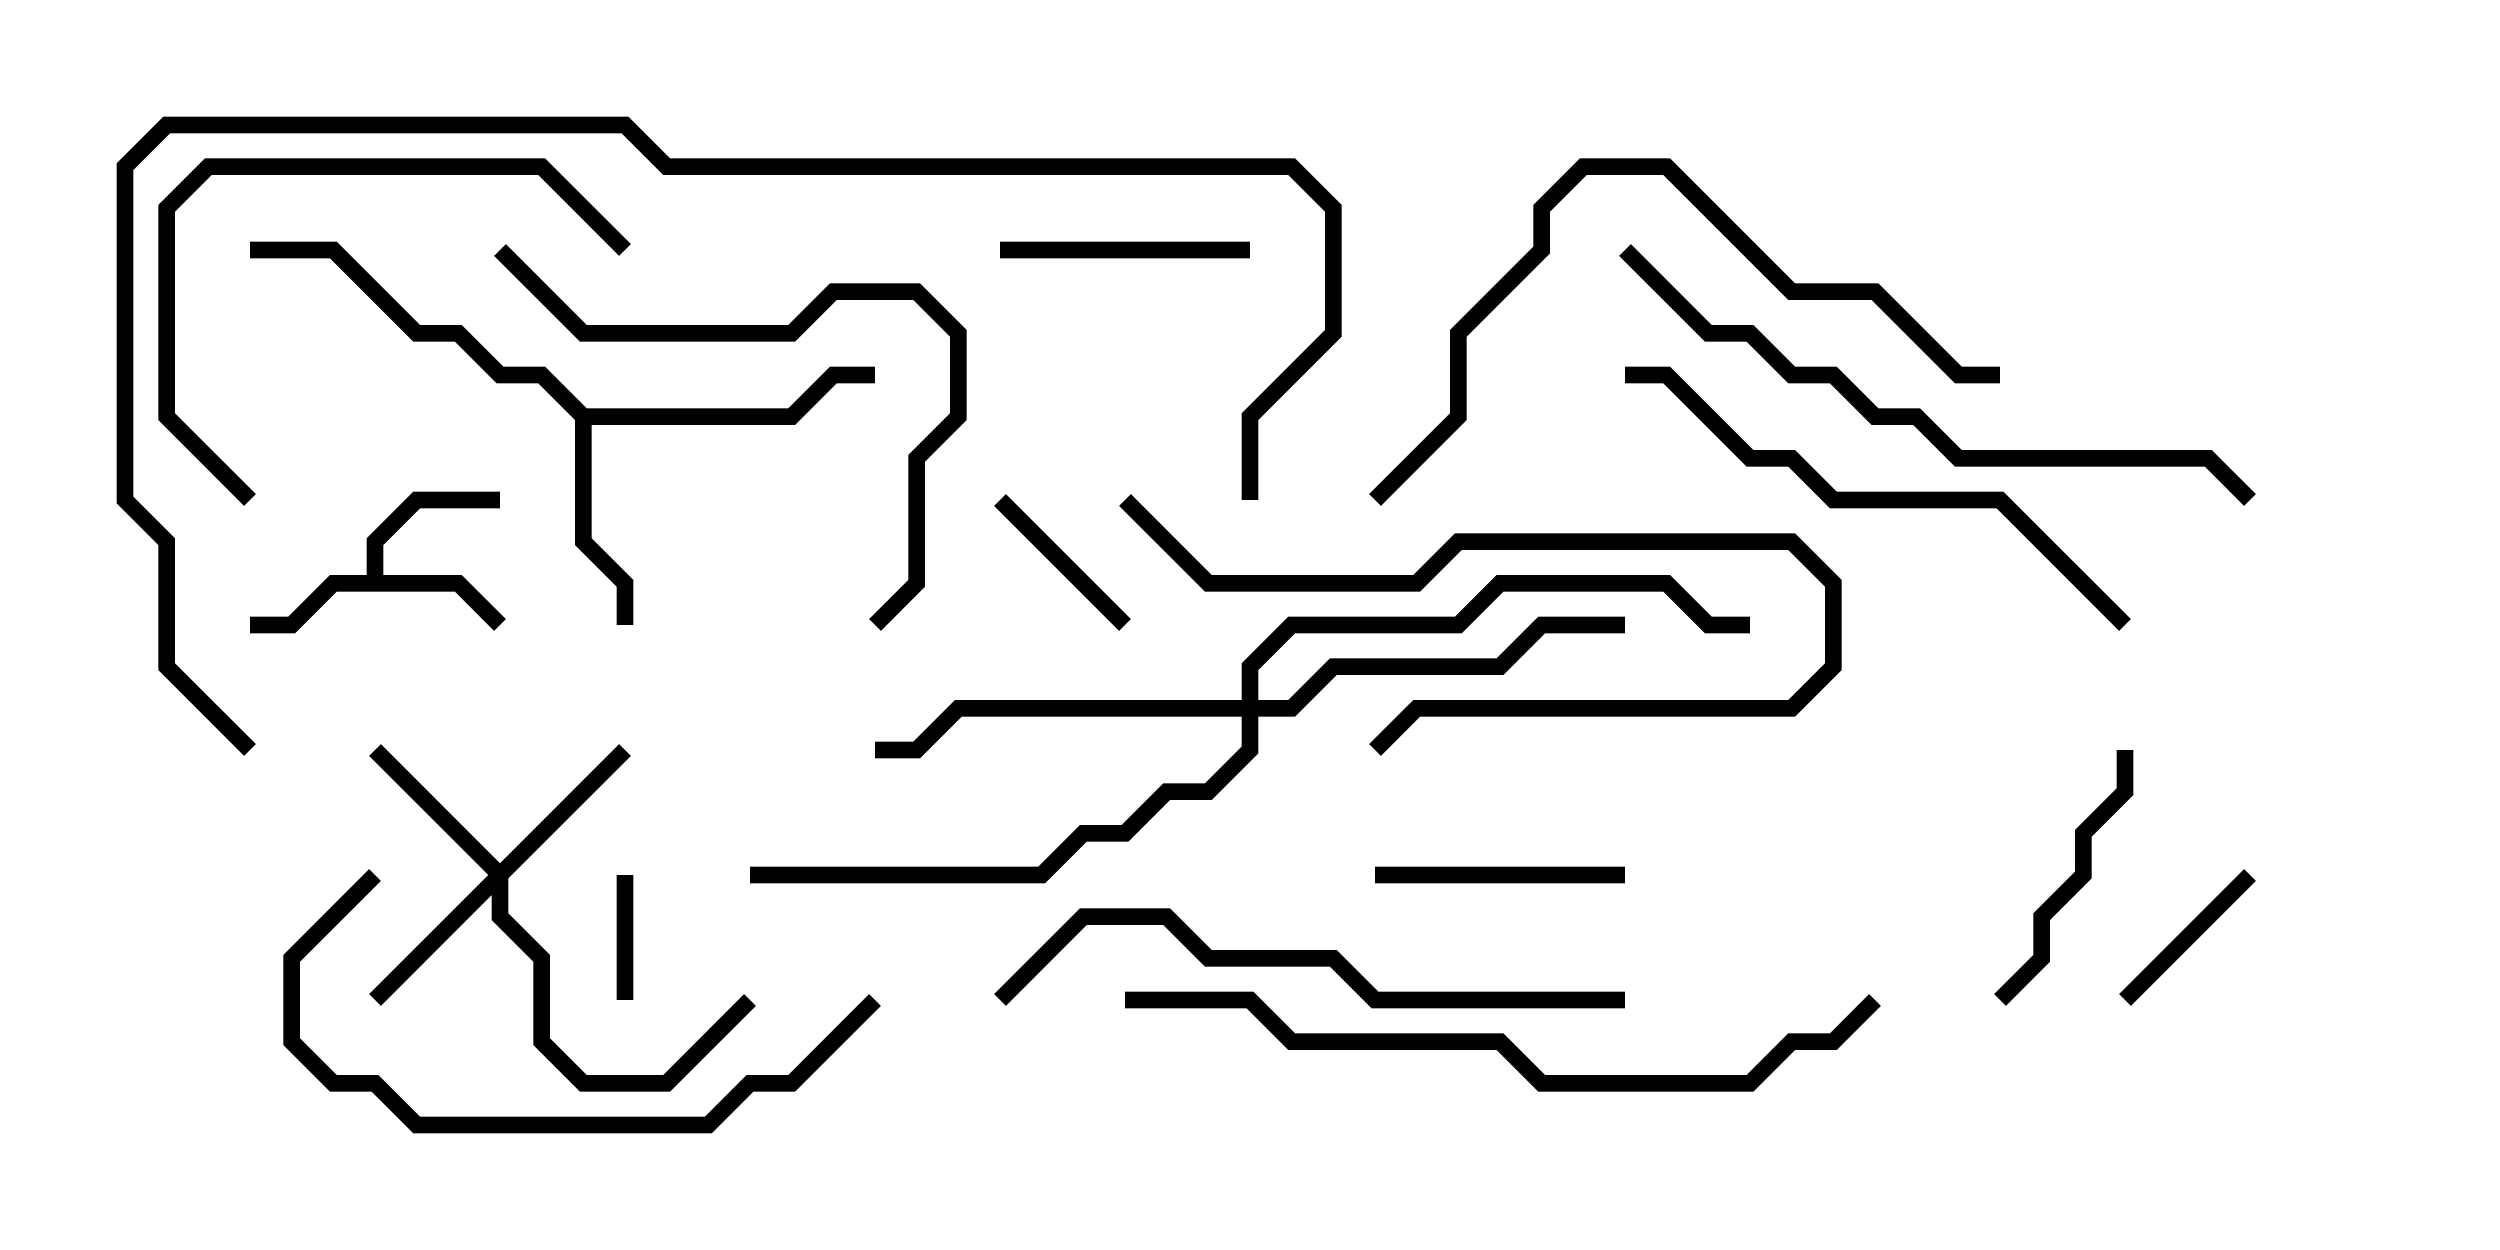 <svg version="1.1" width="30" height="15" xmlns="http://www.w3.org/2000/svg"><path d="M4.4,6.9L4.4,6.459L4.959,5.9L6,5.9L6,6.1L5.041,6.1L4.6,6.541L4.6,6.9L5.541,6.9L6.071,7.429L5.929,7.571L5.459,7.1L4.041,7.1L3.541,7.6L3,7.6L3,7.4L3.459,7.4L3.959,6.9z" stroke="none"/><path d="M7.041,4.9L9.459,4.9L9.959,4.4L10.5,4.4L10.5,4.6L10.041,4.6L9.541,5.1L7.1,5.1L7.1,6.459L7.6,6.959L7.6,7.5L7.4,7.5L7.4,7.041L6.9,6.541L6.9,5.041L6.459,4.6L5.959,4.6L5.459,4.1L4.959,4.1L3.959,3.1L3,3.1L3,2.9L4.041,2.9L5.041,3.9L5.541,3.9L6.041,4.4L6.541,4.4z" stroke="none"/><path d="M6,10.359L7.429,8.929L7.571,9.071L6.1,10.541L6.1,10.959L6.6,11.459L6.6,12.459L7.041,12.9L7.959,12.9L8.929,11.929L9.071,12.071L8.041,13.1L6.959,13.1L6.4,12.541L6.4,11.541L5.9,11.041L5.9,10.741L4.571,12.071L4.429,11.929L5.859,10.5L4.429,9.071L4.571,8.929z" stroke="none"/><path d="M14.9,8.4L14.9,7.959L15.459,7.4L17.459,7.4L17.959,6.9L20.041,6.9L20.541,7.4L21,7.4L21,7.6L20.459,7.6L19.959,7.1L18.041,7.1L17.541,7.6L15.541,7.6L15.1,8.041L15.1,8.4L15.459,8.4L15.959,7.9L17.959,7.9L18.459,7.4L19.5,7.4L19.5,7.6L18.541,7.6L18.041,8.1L16.041,8.1L15.541,8.6L15.1,8.6L15.1,9.041L14.541,9.6L14.041,9.6L13.541,10.1L13.041,10.1L12.541,10.6L9,10.6L9,10.4L12.459,10.4L12.959,9.9L13.459,9.9L13.959,9.4L14.459,9.4L14.9,8.959L14.9,8.6L11.541,8.6L11.041,9.1L10.5,9.1L10.5,8.9L10.959,8.9L11.459,8.4z" stroke="none"/><path d="M7.6,12L7.4,12L7.4,10.5L7.6,10.5z" stroke="none"/><path d="M26.929,10.429L27.071,10.571L25.571,12.071L25.429,11.929z" stroke="none"/><path d="M13.571,7.429L13.429,7.571L11.929,6.071L12.071,5.929z" stroke="none"/><path d="M15,2.9L15,3.1L12,3.1L12,2.9z" stroke="none"/><path d="M19.5,10.4L19.5,10.6L16.5,10.6L16.5,10.4z" stroke="none"/><path d="M25.4,9L25.6,9L25.6,9.541L25.1,10.041L25.1,10.541L24.6,11.041L24.6,11.541L24.071,12.071L23.929,11.929L24.4,11.459L24.4,10.959L24.9,10.459L24.9,9.959L25.4,9.459z" stroke="none"/><path d="M13.429,6.071L13.571,5.929L14.541,6.9L16.959,6.9L17.459,6.4L21.541,6.4L22.1,6.959L22.1,8.041L21.541,8.6L17.041,8.6L16.571,9.071L16.429,8.929L16.959,8.4L21.459,8.4L21.9,7.959L21.9,7.041L21.459,6.6L17.541,6.6L17.041,7.1L14.459,7.1z" stroke="none"/><path d="M3.071,5.929L2.929,6.071L1.9,5.041L1.9,2.459L2.459,1.9L6.541,1.9L7.571,2.929L7.429,3.071L6.459,2.1L2.541,2.1L2.1,2.541L2.1,4.959z" stroke="none"/><path d="M4.429,10.429L4.571,10.571L3.6,11.541L3.6,12.459L4.041,12.9L4.541,12.9L5.041,13.4L8.459,13.4L8.959,12.9L9.459,12.9L10.429,11.929L10.571,12.071L9.541,13.1L9.041,13.1L8.541,13.6L4.959,13.6L4.459,13.1L3.959,13.1L3.4,12.541L3.4,11.459z" stroke="none"/><path d="M5.929,3.071L6.071,2.929L7.041,3.9L9.459,3.9L9.959,3.4L11.041,3.4L11.6,3.959L11.6,5.041L11.1,5.541L11.1,7.041L10.571,7.571L10.429,7.429L10.9,6.959L10.9,5.459L11.4,4.959L11.4,4.041L10.959,3.6L10.041,3.6L9.541,4.1L6.959,4.1z" stroke="none"/><path d="M19.5,4.6L19.5,4.4L20.041,4.4L21.041,5.4L21.541,5.4L22.041,5.9L24.041,5.9L25.571,7.429L25.429,7.571L23.959,6.1L21.959,6.1L21.459,5.6L20.959,5.6L19.959,4.6z" stroke="none"/><path d="M12.071,12.071L11.929,11.929L12.959,10.9L14.041,10.9L14.541,11.4L16.041,11.4L16.541,11.9L19.5,11.9L19.5,12.1L16.459,12.1L15.959,11.6L14.459,11.6L13.959,11.1L13.041,11.1z" stroke="none"/><path d="M16.571,6.071L16.429,5.929L17.4,4.959L17.4,3.959L18.4,2.959L18.4,2.459L18.959,1.9L20.041,1.9L21.541,3.4L22.541,3.4L23.541,4.4L24,4.4L24,4.6L23.459,4.6L22.459,3.6L21.459,3.6L19.959,2.1L19.041,2.1L18.6,2.541L18.6,3.041L17.6,4.041L17.6,5.041z" stroke="none"/><path d="M19.429,3.071L19.571,2.929L20.541,3.9L21.041,3.9L21.541,4.4L22.041,4.4L22.541,4.9L23.041,4.9L23.541,5.4L26.541,5.4L27.071,5.929L26.929,6.071L26.459,5.6L23.459,5.6L22.959,5.1L22.459,5.1L21.959,4.6L21.459,4.6L20.959,4.1L20.459,4.1z" stroke="none"/><path d="M13.5,12.1L13.5,11.9L15.041,11.9L15.541,12.4L18.041,12.4L18.541,12.9L20.959,12.9L21.459,12.4L21.959,12.4L22.429,11.929L22.571,12.071L22.041,12.6L21.541,12.6L21.041,13.1L18.459,13.1L17.959,12.6L15.459,12.6L14.959,12.1z" stroke="none"/><path d="M15.1,6L14.9,6L14.9,4.959L15.9,3.959L15.9,2.541L15.459,2.1L7.959,2.1L7.459,1.6L2.041,1.6L1.6,2.041L1.6,5.959L2.1,6.459L2.1,7.959L3.071,8.929L2.929,9.071L1.9,8.041L1.9,6.541L1.4,6.041L1.4,1.959L1.959,1.4L7.541,1.4L8.041,1.9L15.541,1.9L16.1,2.459L16.1,4.041L15.1,5.041z" stroke="none"/></svg>